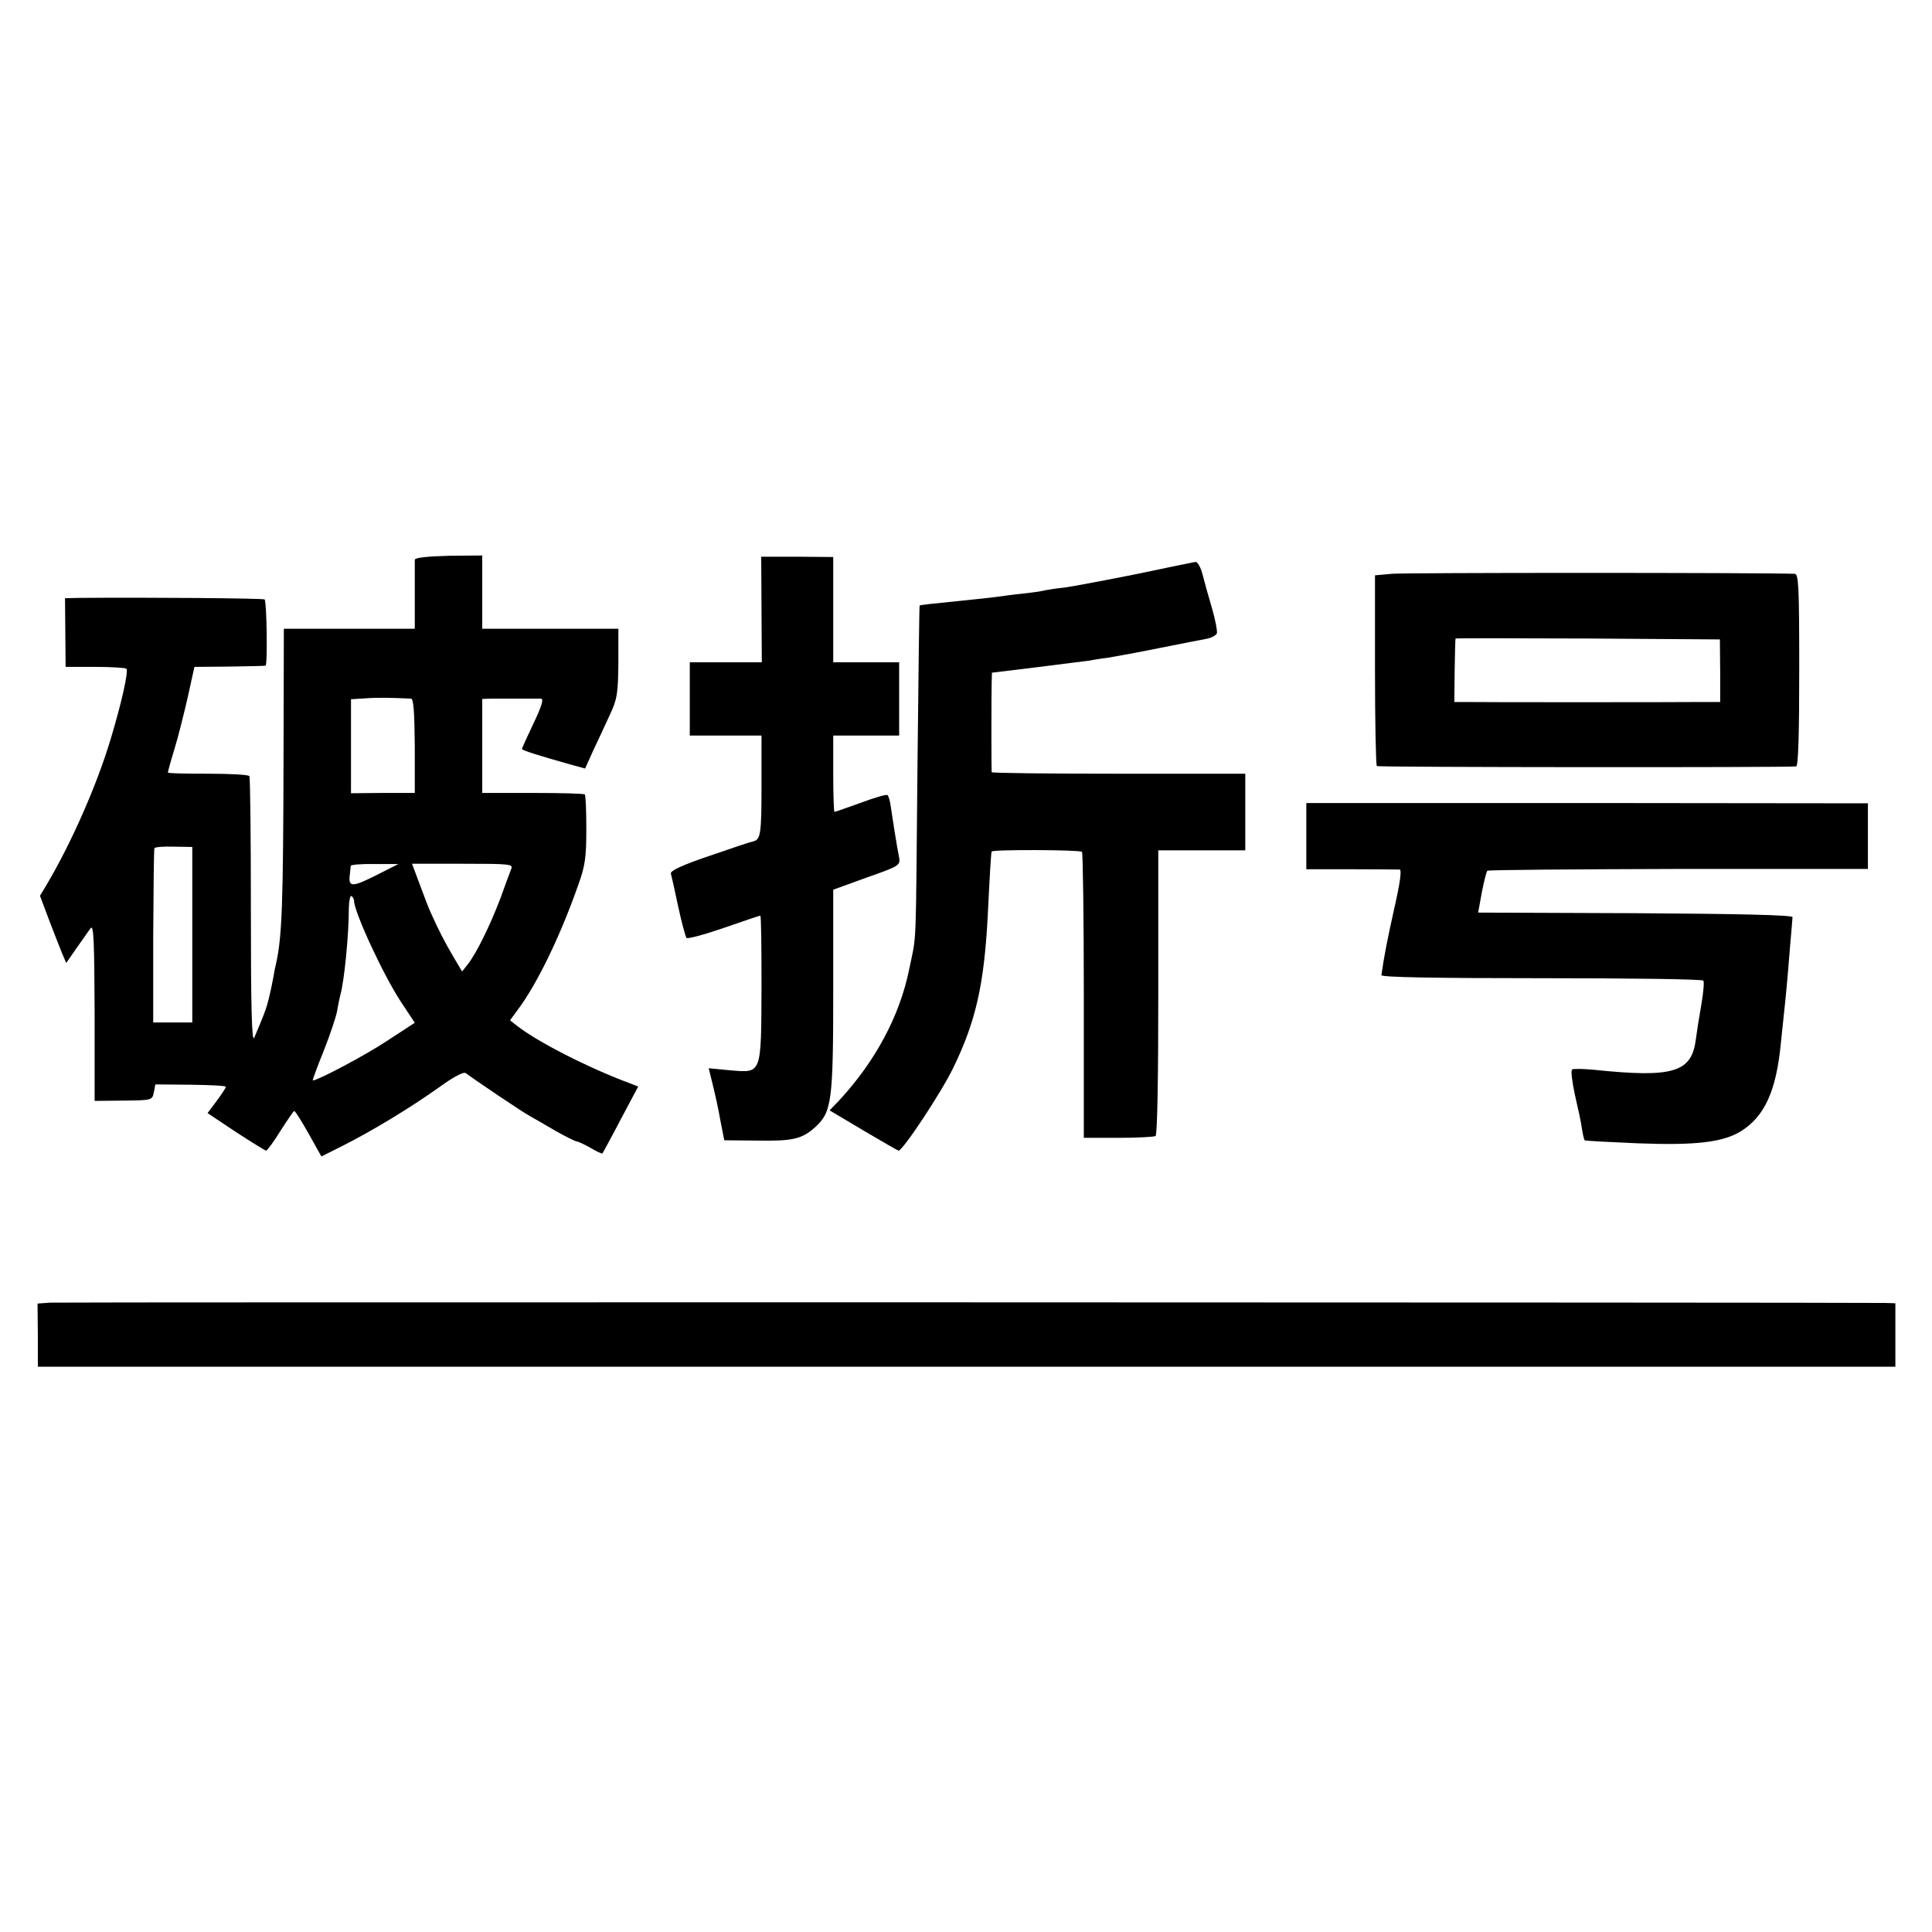 <?xml version="1.0" standalone="no"?>
<!DOCTYPE svg PUBLIC "-//W3C//DTD SVG 20010904//EN"
 "http://www.w3.org/TR/2001/REC-SVG-20010904/DTD/svg10.dtd">
<svg version="1.0" xmlns="http://www.w3.org/2000/svg"
 width="633pt" height="633pt" viewBox="0 0 633 633"
 preserveAspectRatio="xMidYMid meet">
<g transform="translate(0,633) scale(0.1,-0.1)"
fill="#000000" stroke="none">
<path d="M1359 4496 c0 -6 0 -59 0 -118 l0 -108 -214 0 -215 0 -1 -407 c-1
-499 -5 -599 -24 -688 -3 -11 -7 -31 -9 -45 -7 -37 -14 -69 -21 -93 -6 -20
-11 -34 -42 -107 -8 -18 -11 98 -11 411 0 240 -2 441 -5 446 -3 5 -64 8 -136
8 -72 0 -131 1 -131 4 0 2 9 36 21 75 12 38 31 115 44 171 l22 100 114 1 c63
1 116 2 119 3 7 1 4 211 -3 217 -4 4 -393 7 -608 5 l-46 -1 1 -112 1 -113 97
0 c53 0 99 -3 102 -6 8 -7 -16 -113 -51 -229 -45 -151 -129 -342 -211 -480
l-21 -35 30 -80 c17 -44 36 -93 43 -110 l13 -30 34 49 c19 26 39 56 46 65 10
13 12 -44 13 -275 l0 -291 94 1 c93 1 95 1 100 27 l5 26 115 -1 c64 -1 116 -3
116 -7 0 -3 -13 -23 -30 -46 l-30 -40 93 -62 c51 -33 96 -61 99 -61 3 0 25 29
47 65 23 36 43 65 45 65 3 0 24 -33 47 -74 l42 -75 68 34 c101 51 224 126 314
190 51 37 83 54 91 49 35 -26 191 -131 209 -140 11 -6 49 -28 83 -48 35 -20
68 -36 72 -36 5 0 25 -10 45 -21 20 -12 37 -20 39 -18 1 2 29 52 60 112 l57
107 -28 11 c-135 50 -303 136 -369 188 l-23 18 25 34 c63 84 139 240 198 408
23 63 27 91 27 184 0 60 -2 112 -5 114 -2 3 -79 5 -170 5 l-166 0 0 154 0 154
30 1 c17 0 57 0 90 0 33 0 66 0 73 0 9 -1 1 -27 -25 -81 -21 -44 -38 -82 -38
-84 0 -4 53 -21 156 -50 l51 -14 28 62 c16 33 40 86 54 116 23 49 26 68 27
168 l0 112 -223 0 -223 0 0 120 0 120 -110 -1 c-71 -2 -110 -6 -111 -13z m-12
-455 c8 -1 11 -46 12 -155 l0 -154 -104 0 -105 -1 0 154 0 154 48 3 c39 3 86
2 149 -1z m-717 -773 l0 -288 -64 0 -64 0 0 283 c1 155 2 285 4 288 2 4 31 6
64 5 l60 -1 0 -287z m600 193 c-76 -38 -89 -38 -84 2 1 12 3 25 3 30 1 4 36 7
79 6 l77 0 -75 -38z m445 22 c-4 -10 -20 -53 -35 -95 -34 -90 -80 -183 -107
-217 l-19 -24 -29 49 c-26 44 -49 88 -76 149 -5 11 -20 50 -34 88 l-25 67 166
0 c154 0 166 -1 159 -17z m-515 -104 c0 -37 97 -246 154 -332 l45 -68 -92 -60
c-71 -47 -226 -129 -242 -129 -2 0 14 44 36 98 21 53 41 113 44 132 3 19 8 42
10 50 13 44 28 198 28 287 1 23 4 40 9 37 4 -3 8 -10 8 -15z"/>
<path d="M2495 4333 l1 -173 -118 0 -118 0 0 -120 0 -120 118 0 117 0 0 -164
c0 -161 -3 -177 -28 -183 -7 -1 -70 -22 -142 -47 -89 -30 -129 -49 -127 -58 2
-7 13 -56 24 -108 11 -52 24 -98 27 -103 4 -4 59 11 123 33 63 22 117 40 119
40 3 0 4 -105 4 -232 -1 -290 1 -283 -100 -275 l-73 7 13 -53 c7 -28 19 -81
25 -117 l13 -66 109 -1 c116 -2 146 5 190 45 53 49 58 84 58 446 l0 331 110
40 c106 37 110 40 106 65 -6 27 -24 142 -29 177 -2 12 -6 25 -9 28 -3 3 -42
-8 -87 -25 -45 -16 -84 -30 -87 -30 -2 0 -4 56 -4 125 l0 125 108 0 108 0 0
120 0 120 -108 0 -108 0 0 173 0 172 -118 1 -118 0 1 -173z"/>
<path d="M3723 4449 c-100 -20 -206 -40 -235 -44 -29 -3 -60 -8 -68 -10 -8 -2
-40 -7 -70 -10 -30 -3 -66 -8 -80 -10 -14 -2 -50 -6 -80 -9 -147 -15 -175 -18
-177 -20 -1 0 -4 -237 -7 -526 -6 -623 -2 -543 -27 -665 -31 -154 -112 -304
-231 -432 l-30 -31 111 -66 c61 -36 113 -66 115 -66 14 0 141 192 179 271 74
152 101 272 113 494 7 144 11 209 13 215 2 7 289 6 296 -1 3 -3 6 -215 6 -471
l0 -466 113 0 c62 0 117 3 122 6 6 4 9 196 9 471 l0 465 143 0 142 0 0 125 0
126 -415 0 c-228 0 -415 2 -416 5 -1 7 -1 247 0 290 l1 36 148 18 c81 10 156
20 167 21 11 2 40 7 65 10 25 4 101 18 170 32 69 14 138 27 153 30 16 3 31 11
34 18 2 7 -5 44 -16 82 -11 37 -25 87 -31 111 -6 23 -16 41 -23 41 -7 -1 -94
-19 -194 -40z"/>
<path d="M4560 4450 l-55 -5 0 -310 c0 -170 3 -312 6 -315 6 -4 1339 -5 1374
-1 7 1 10 110 10 316 0 273 -2 315 -15 315 -120 4 -1280 4 -1320 0z m1076
-317 l0 -103 -55 0 c-82 -1 -751 -1 -786 0 l-30 0 1 103 c1 56 2 103 3 105 0
1 196 1 434 0 l432 -3 1 -102z"/>
<path d="M4280 3590 l0 -108 148 0 c81 0 152 -1 158 -1 7 -1 1 -46 -18 -128
-24 -109 -32 -149 -42 -218 0 -7 180 -10 524 -10 289 0 528 -3 531 -8 3 -4 0
-40 -7 -80 -7 -39 -15 -91 -18 -114 -14 -107 -75 -125 -334 -98 -34 3 -66 4
-71 1 -5 -3 0 -41 9 -83 10 -43 21 -93 23 -111 3 -19 7 -36 9 -38 2 -2 81 -6
175 -10 189 -7 276 3 336 39 79 49 117 133 132 291 2 17 6 56 9 86 7 65 12
115 21 230 4 47 8 90 8 95 1 7 -177 11 -514 13 l-516 2 12 66 c7 36 15 68 18
71 3 3 285 5 627 6 l620 0 0 108 0 107 -920 1 -920 0 0 -109z"/>
<path d="M164 2062 l-41 -3 1 -103 0 -104 3043 0 3043 0 0 104 0 104 -32 1
c-135 2 -5982 3 -6014 1z"/>
</g>
</svg>

